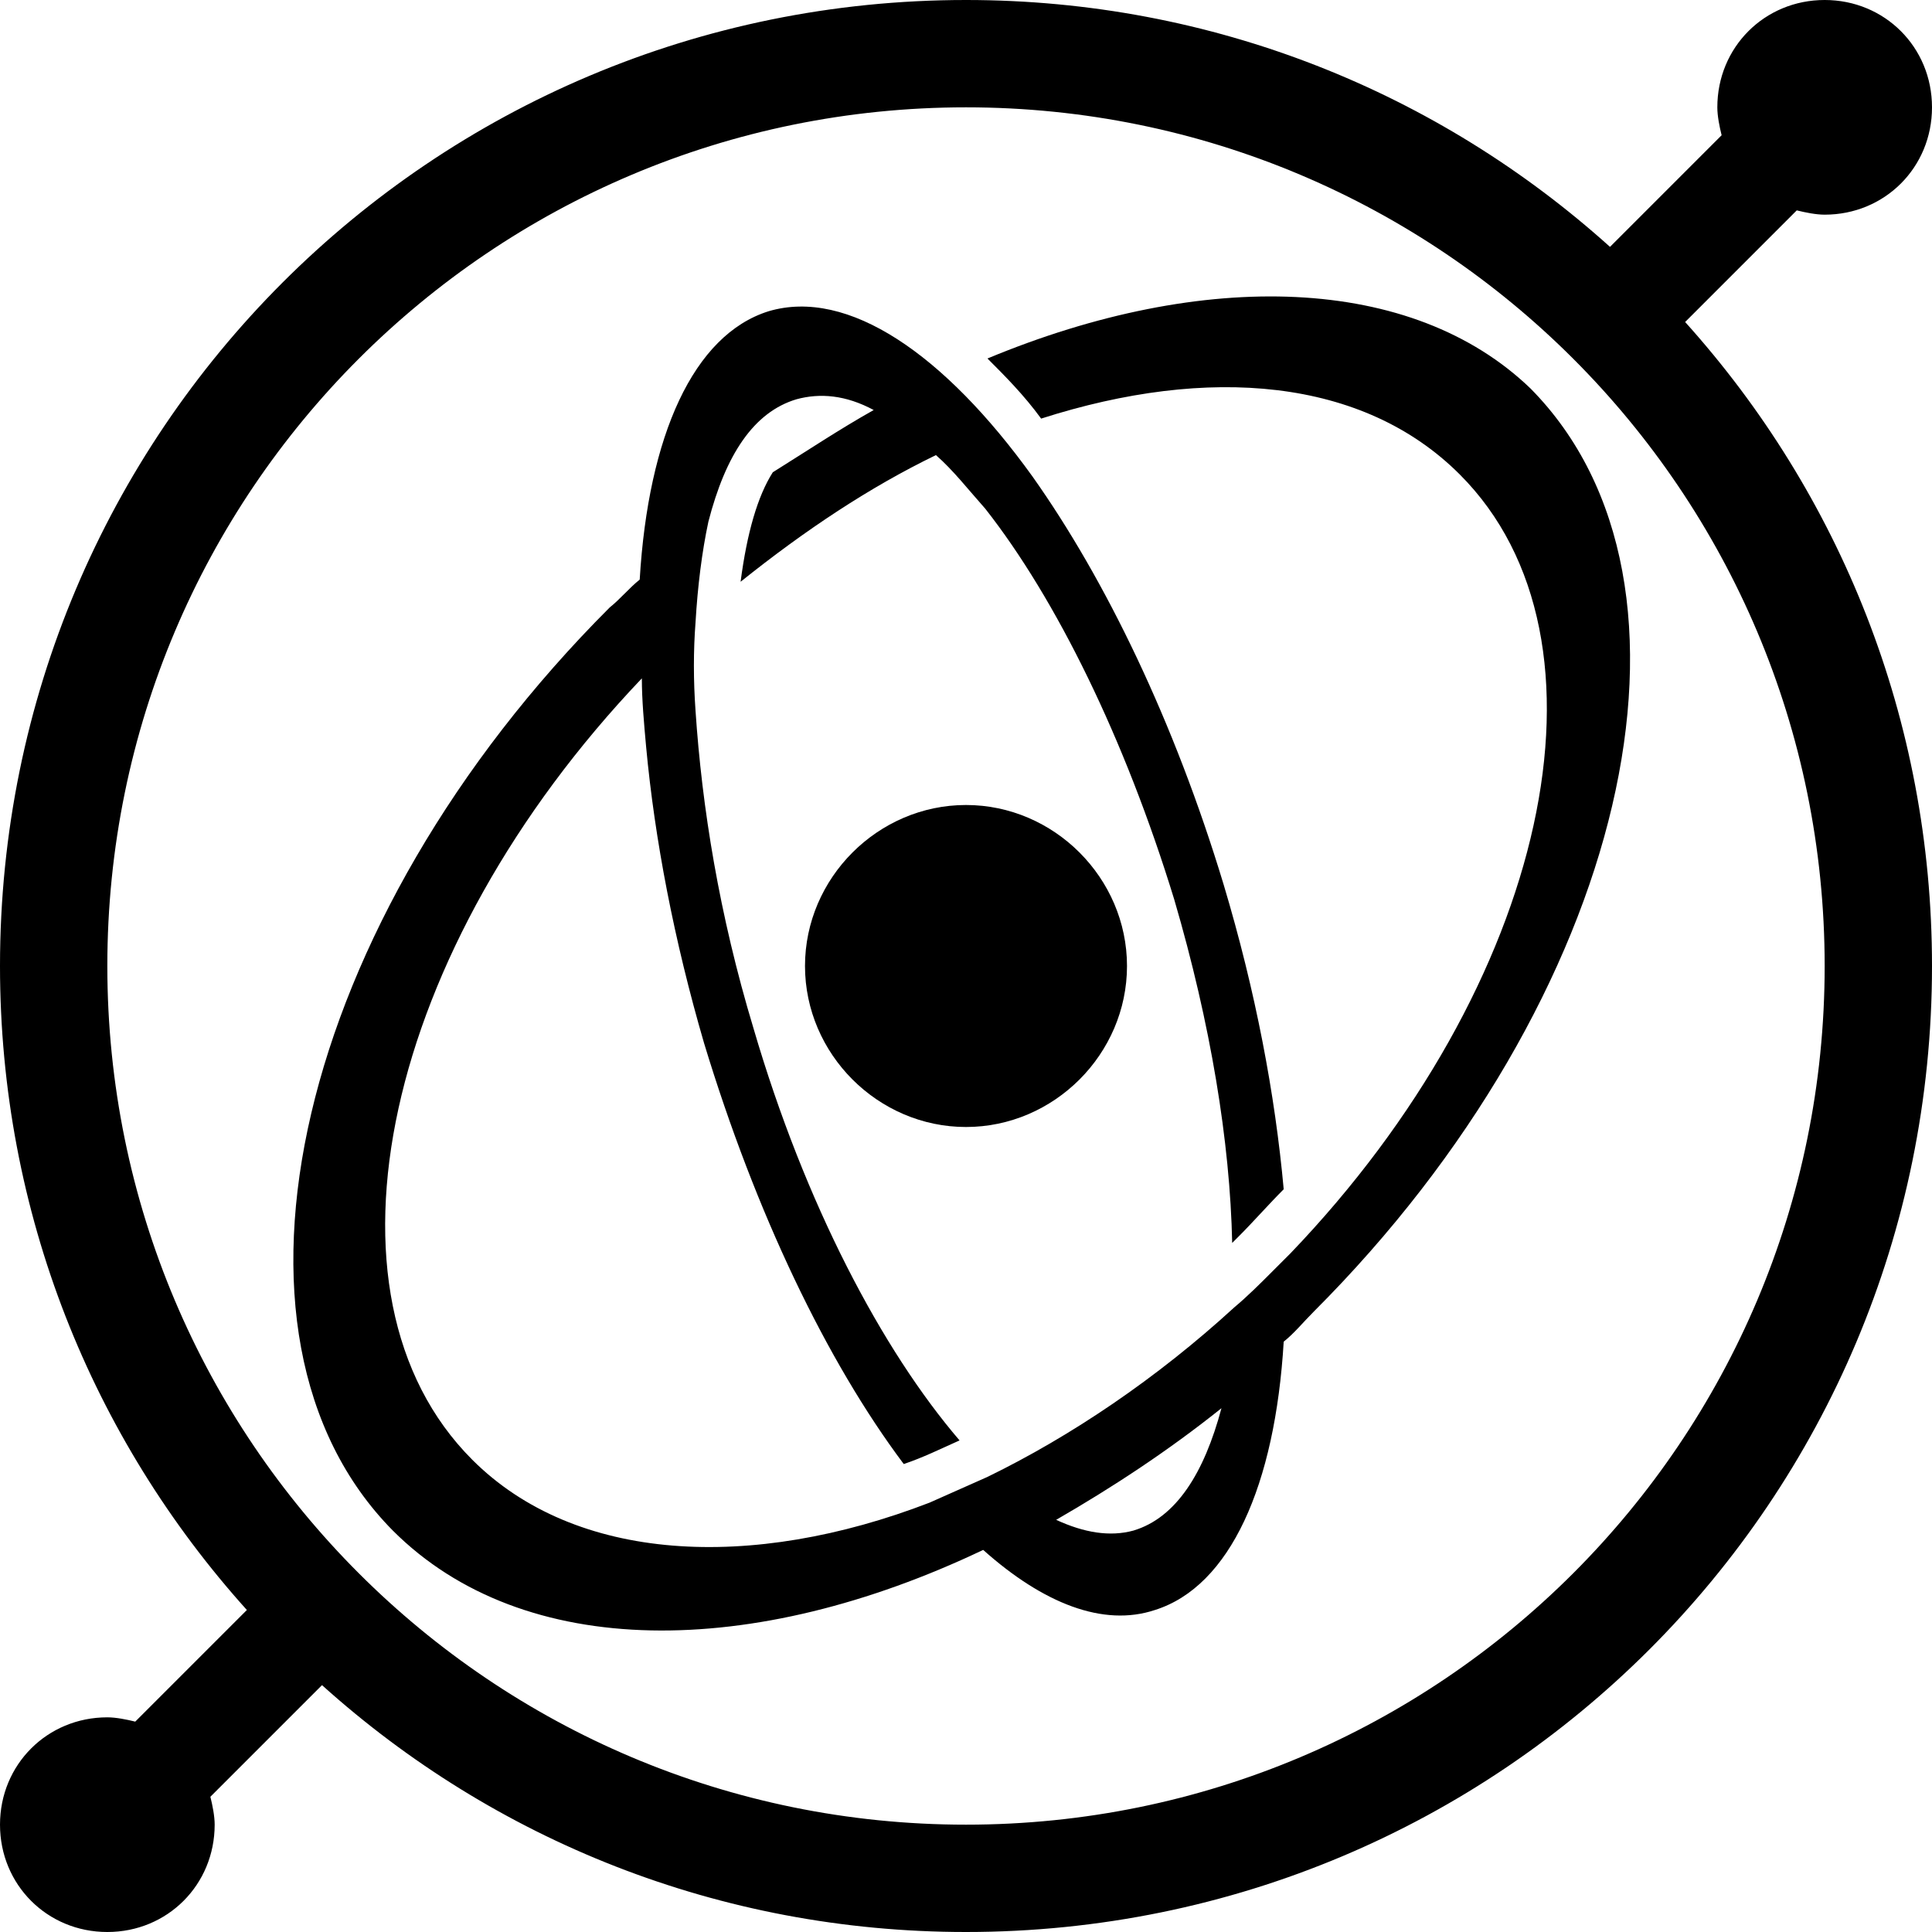 <?xml version="1.0" encoding="utf-8"?>
<!-- Generator: Adobe Illustrator 19.2.1, SVG Export Plug-In . SVG Version: 6.00 Build 0)  -->
<svg version="1.1" id="Gyroscope" xmlns="http://www.w3.org/2000/svg" xmlns:xlink="http://www.w3.org/1999/xlink" x="0px" y="0px"
	 viewBox="0 0 90 90" style="enable-background:new 0 0 90 90;" xml:space="preserve">
<path d="M83.7,9.8C84.1,9.9,84.6,10,85,10c2.8,0,5-2.2,5-5s-2.2-5-5-5s-5,2.2-5,5c0,0.4,0.1,0.9,0.2,1.3L75,11.5C67,4.3,56.5,0,45,0
	C20.1,0,0,20.1,0,45c0,11.5,4.3,22,11.5,30l-5.2,5.2C5.9,80.1,5.4,80,5,80c-2.8,0-5,2.2-5,5s2.2,5,5,5s5-2.2,5-5
	c0-0.4-0.1-0.9-0.2-1.3l5.2-5.2C23,85.7,33.5,90,45,90c24.9,0,45-20.1,45-45c0-11.5-4.3-22-11.5-30L83.7,9.8z M45,85
	C22.9,85,5,67.1,5,45S22.9,5,45,5s40,17.9,40,40S67.1,85,45,85z"/>
<path d="M46,16.7c0.8,0.8,1.7,1.7,2.5,2.8c7.8-2.5,15-1.9,19.5,2.6c7.7,7.7,4.1,23.8-7.9,36.3c-0.3,0.3-0.6,0.6-0.9,0.9
	c-0.5,0.5-1.1,1.1-1.7,1.6c-3.6,3.3-7.6,6-11.5,7.9c-0.9,0.4-1.8,0.8-2.7,1.2c0,0,0,0,0,0C35,73.2,26.8,72.8,22,68
	c-7.7-7.7-4.1-23.8,7.9-36.4c0,1,0.1,2.1,0.2,3.2c0.4,4.3,1.3,9,2.7,13.8c2.4,7.9,5.7,14.8,9.3,19.6c0.9-0.3,1.7-0.7,2.6-1.1
	c-3.6-4.2-7.2-11-9.6-19.2c-1.6-5.3-2.4-10.3-2.7-14.8c-0.1-1.4-0.1-2.8,0-4.1c0,0,0,0,0,0c0.1-1.7,0.3-3.3,0.6-4.7c0,0,0,0,0,0
	c0.8-3.1,2.1-5.1,4.1-5.7c1.1-0.3,2.3-0.2,3.6,0.5c-1.6,0.9-3.1,1.9-4.7,2.9c-0.7,1.1-1.2,2.8-1.5,5.1c3-2.4,6-4.4,9.1-5.9
	c0.8,0.7,1.5,1.6,2.3,2.5c3.3,4.2,6.5,10.7,8.8,18.2c1.7,5.8,2.6,11.3,2.7,16c0.1-0.1,0.2-0.2,0.3-0.3c0.7-0.7,1.4-1.5,2.1-2.2
	c-0.4-4.4-1.3-9.2-2.8-14.2c-2.3-7.6-5.5-14.2-8.9-19c-4.1-5.7-8.6-8.8-12.3-7.7c-3.5,1.1-5.6,5.8-6,12.5c-0.5,0.4-0.9,0.9-1.4,1.3
	c-14.6,14.6-19.1,33.9-10.1,43c6.1,6.1,16.8,6,27.5,0.9c2.8,2.5,5.6,3.6,8,2.8c3.5-1.1,5.6-5.8,6-12.5c0.5-0.4,0.9-0.9,1.4-1.4
	c14.6-14.6,19.1-33.9,10.1-43C65.8,12.8,56.1,12.5,46,16.7z M52.8,71.3c-1.1,0.3-2.3,0.1-3.6-0.5c2.6-1.5,5.2-3.2,7.7-5.2
	C56.1,68.6,54.8,70.7,52.8,71.3z"/>
<path d="M45,37.5c4.1,0,7.5,3.4,7.5,7.5s-3.4,7.5-7.5,7.5s-7.5-3.4-7.5-7.5S40.9,37.5,45,37.5z"/>
</svg>
